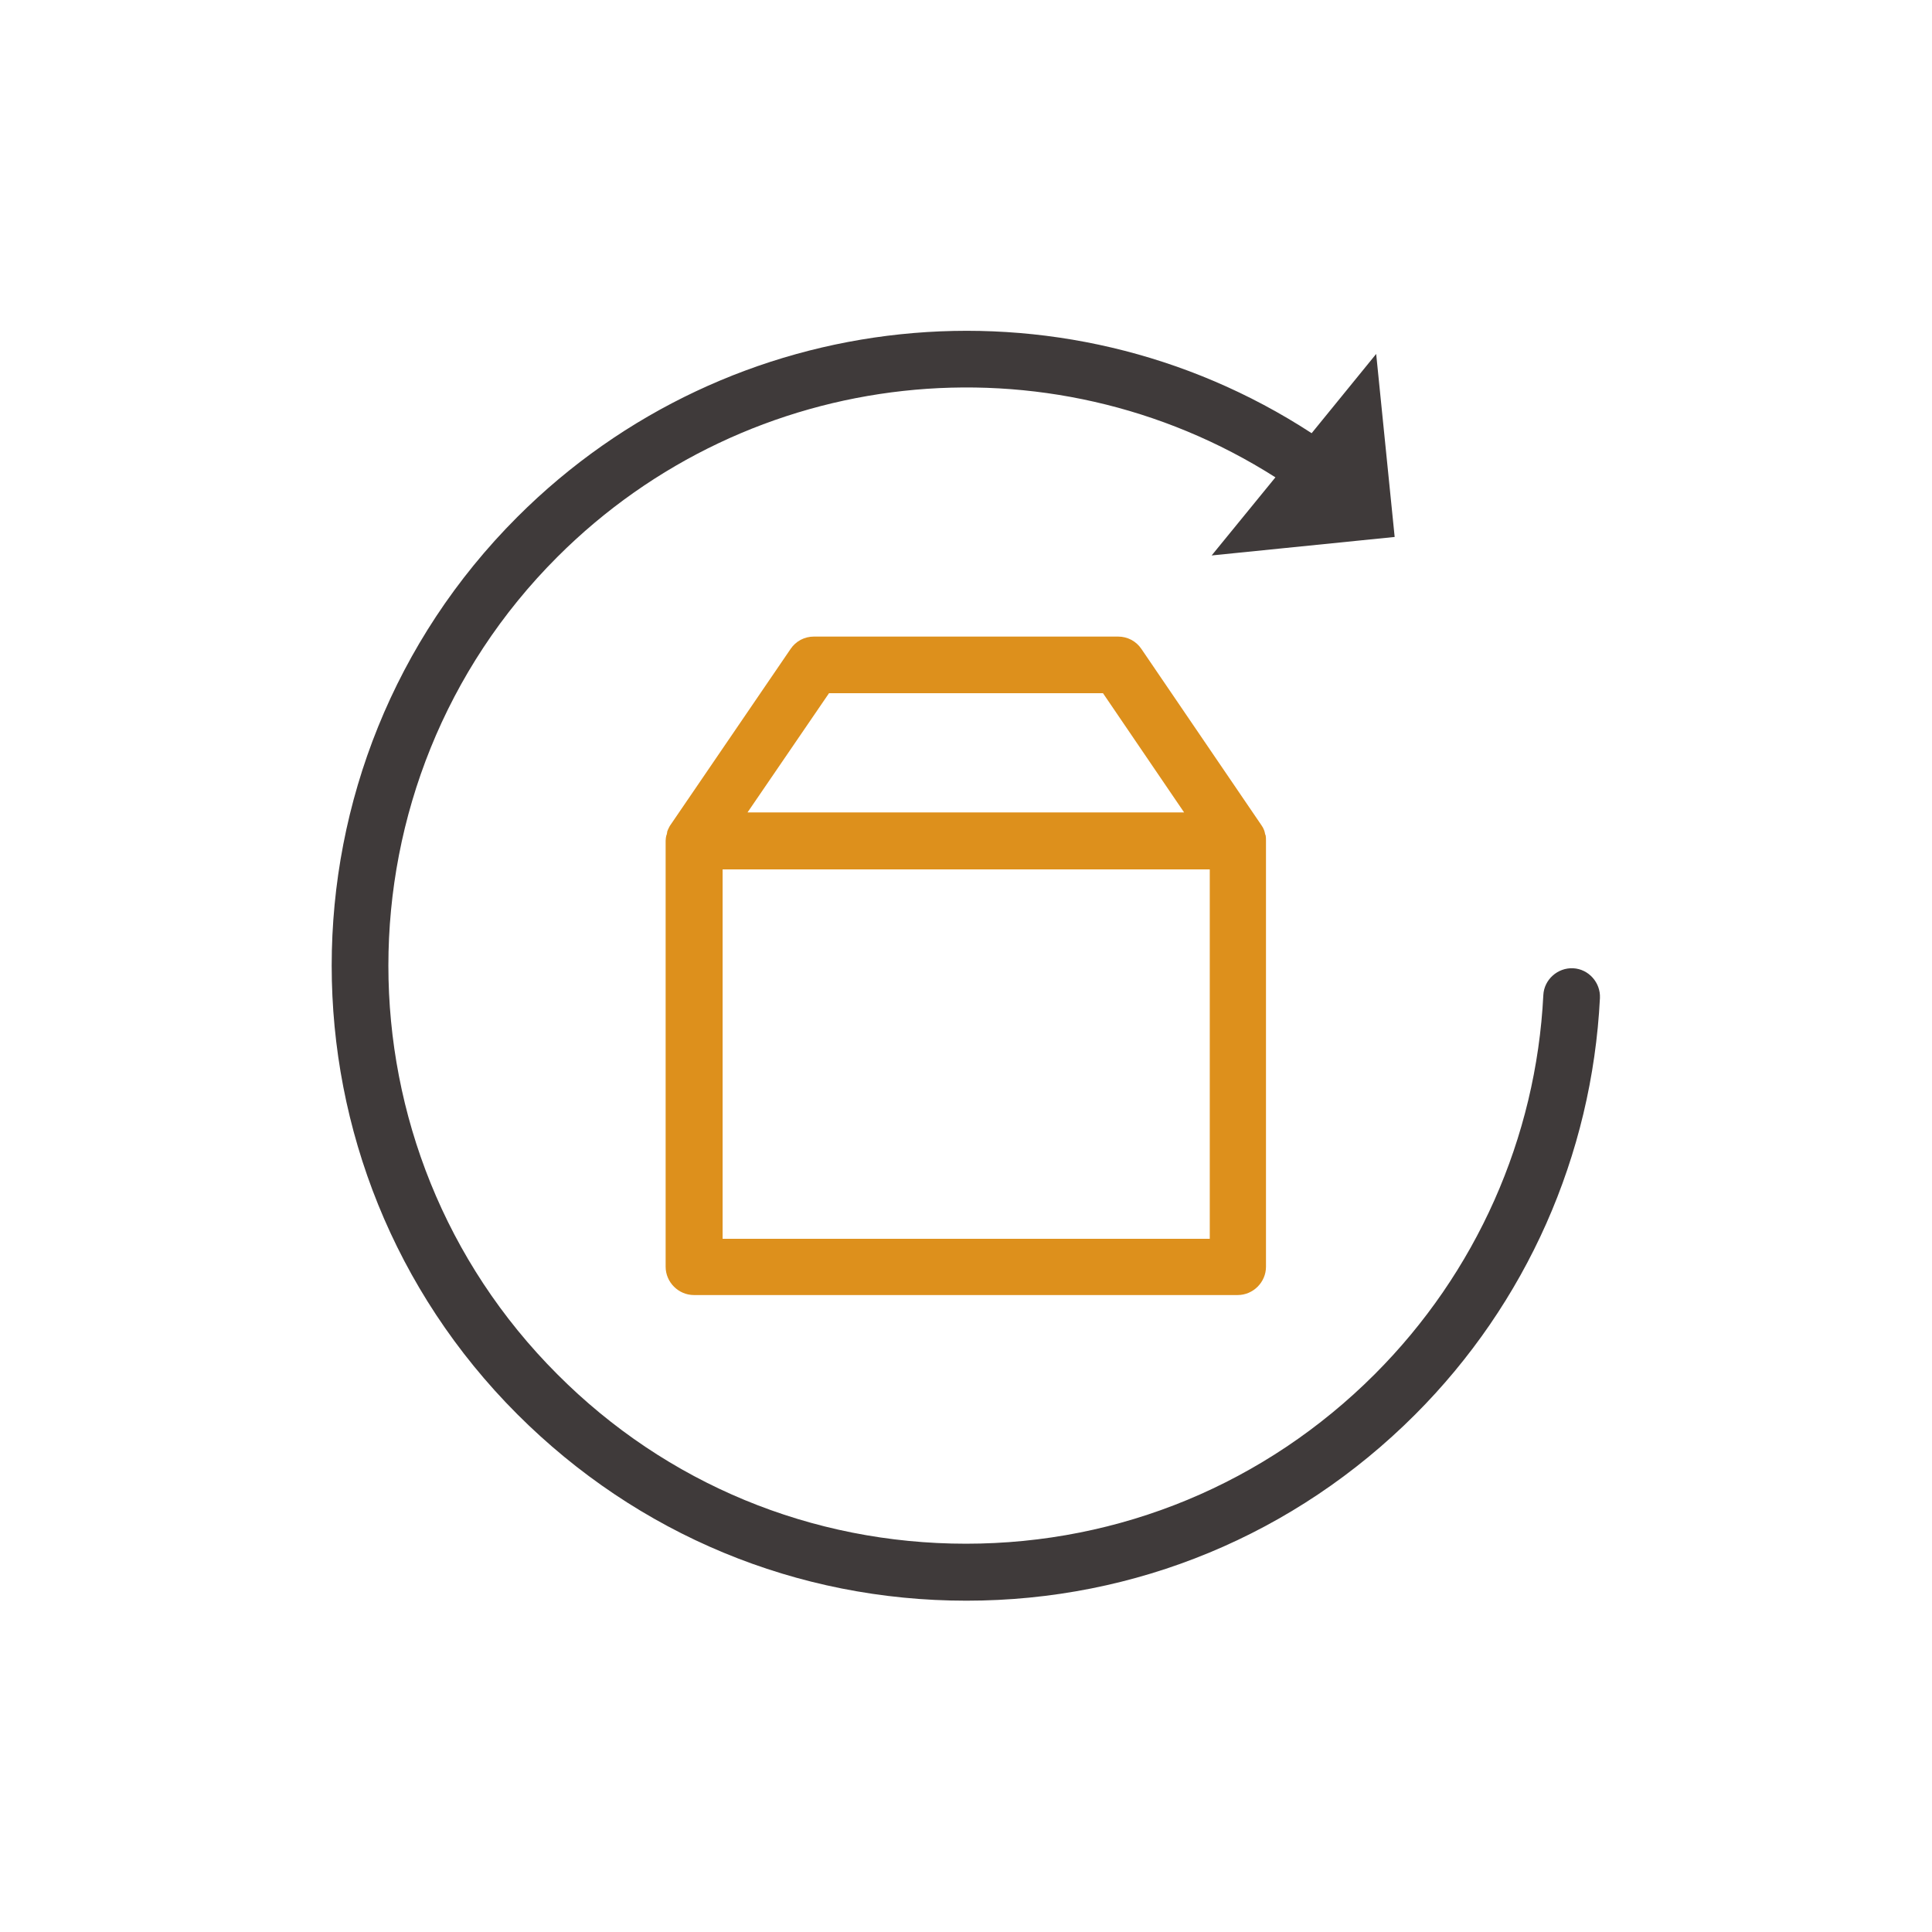 <svg width="512" height="512" xmlns="http://www.w3.org/2000/svg">

 <g>
  <title>background</title>
  <rect fill="none" id="canvas_background" height="402" width="582" y="-1" x="-1"/>
 </g>
 <g>
  <title>Layer 1</title>
  <path fill="#3f3a3a" id="svg_2" d="m256.1,424.2c44.9,0 87.1,-17.5 118.9,-49.3c29.5,-29.5 46.9,-68.7 49,-110.4c0.2,-4.1 -3,-7.7 -7.1,-7.9c-4.1,-0.2 -7.7,3 -7.9,7.1c-1.9,37.9 -17.8,73.6 -44.7,100.5c-28.9,28.9 -67.4,44.9 -108.3,44.9s-79.4,-15.9 -108.3,-44.9c-59.7,-59.7 -59.7,-156.9 0,-216.6c50.9,-50.9 130.1,-59.4 190.3,-21.1l-16.9,20.7l48.5,-4.9l-4.9,-48.5l-17.1,21c-66.3,-43.2 -154.2,-34.1 -210.5,22.2c-65.6,65.6 -65.6,172.2 0,237.8c31.9,31.9 74.1,49.4 119,49.4z"/>
  <path fill="#dd901c" id="svg_3" d="m335.4,221.4c0,-0.1 0,-0.2 -0.1,-0.2c0,-0.2 -0.1,-0.3 -0.1,-0.5c0,-0.1 -0.1,-0.3 -0.1,-0.4c0,-0.1 -0.1,-0.2 -0.1,-0.3c-0.2,-0.5 -0.4,-0.9 -0.7,-1.3c0,0 0,0 0,0l-31.8,-46.7c-1.4,-2.1 -3.7,-3.3 -6.2,-3.3l-80.6,0c-2.5,0 -4.8,1.2 -6.2,3.3l-31.8,46.6c0,0 0,0 0,0c-0.3,0.4 -0.5,0.9 -0.7,1.3c0,0.1 -0.1,0.2 -0.1,0.3c-0.1,0.1 -0.1,0.3 -0.1,0.4c0,0.2 -0.1,0.3 -0.1,0.5c0,0.1 0,0.2 -0.1,0.2c-0.1,0.5 -0.2,1 -0.2,1.5c0,0 0,0 0,0l0,112.9c0,4.1 3.4,7.5 7.5,7.5l144.1,0c4.1,0 7.5,-3.4 7.5,-7.5l0,-112.8c0,0 0,0 0,0c0,-0.6 0,-1.1 -0.1,-1.5zm-115.7,-37.7l72.6,0l21.5,31.6l-115.7,0l21.6,-31.6zm100.8,144.6l-129,0l0,-97.9l129.1,0l0,97.9l-0.1,0z"/>
 </g>
</svg>